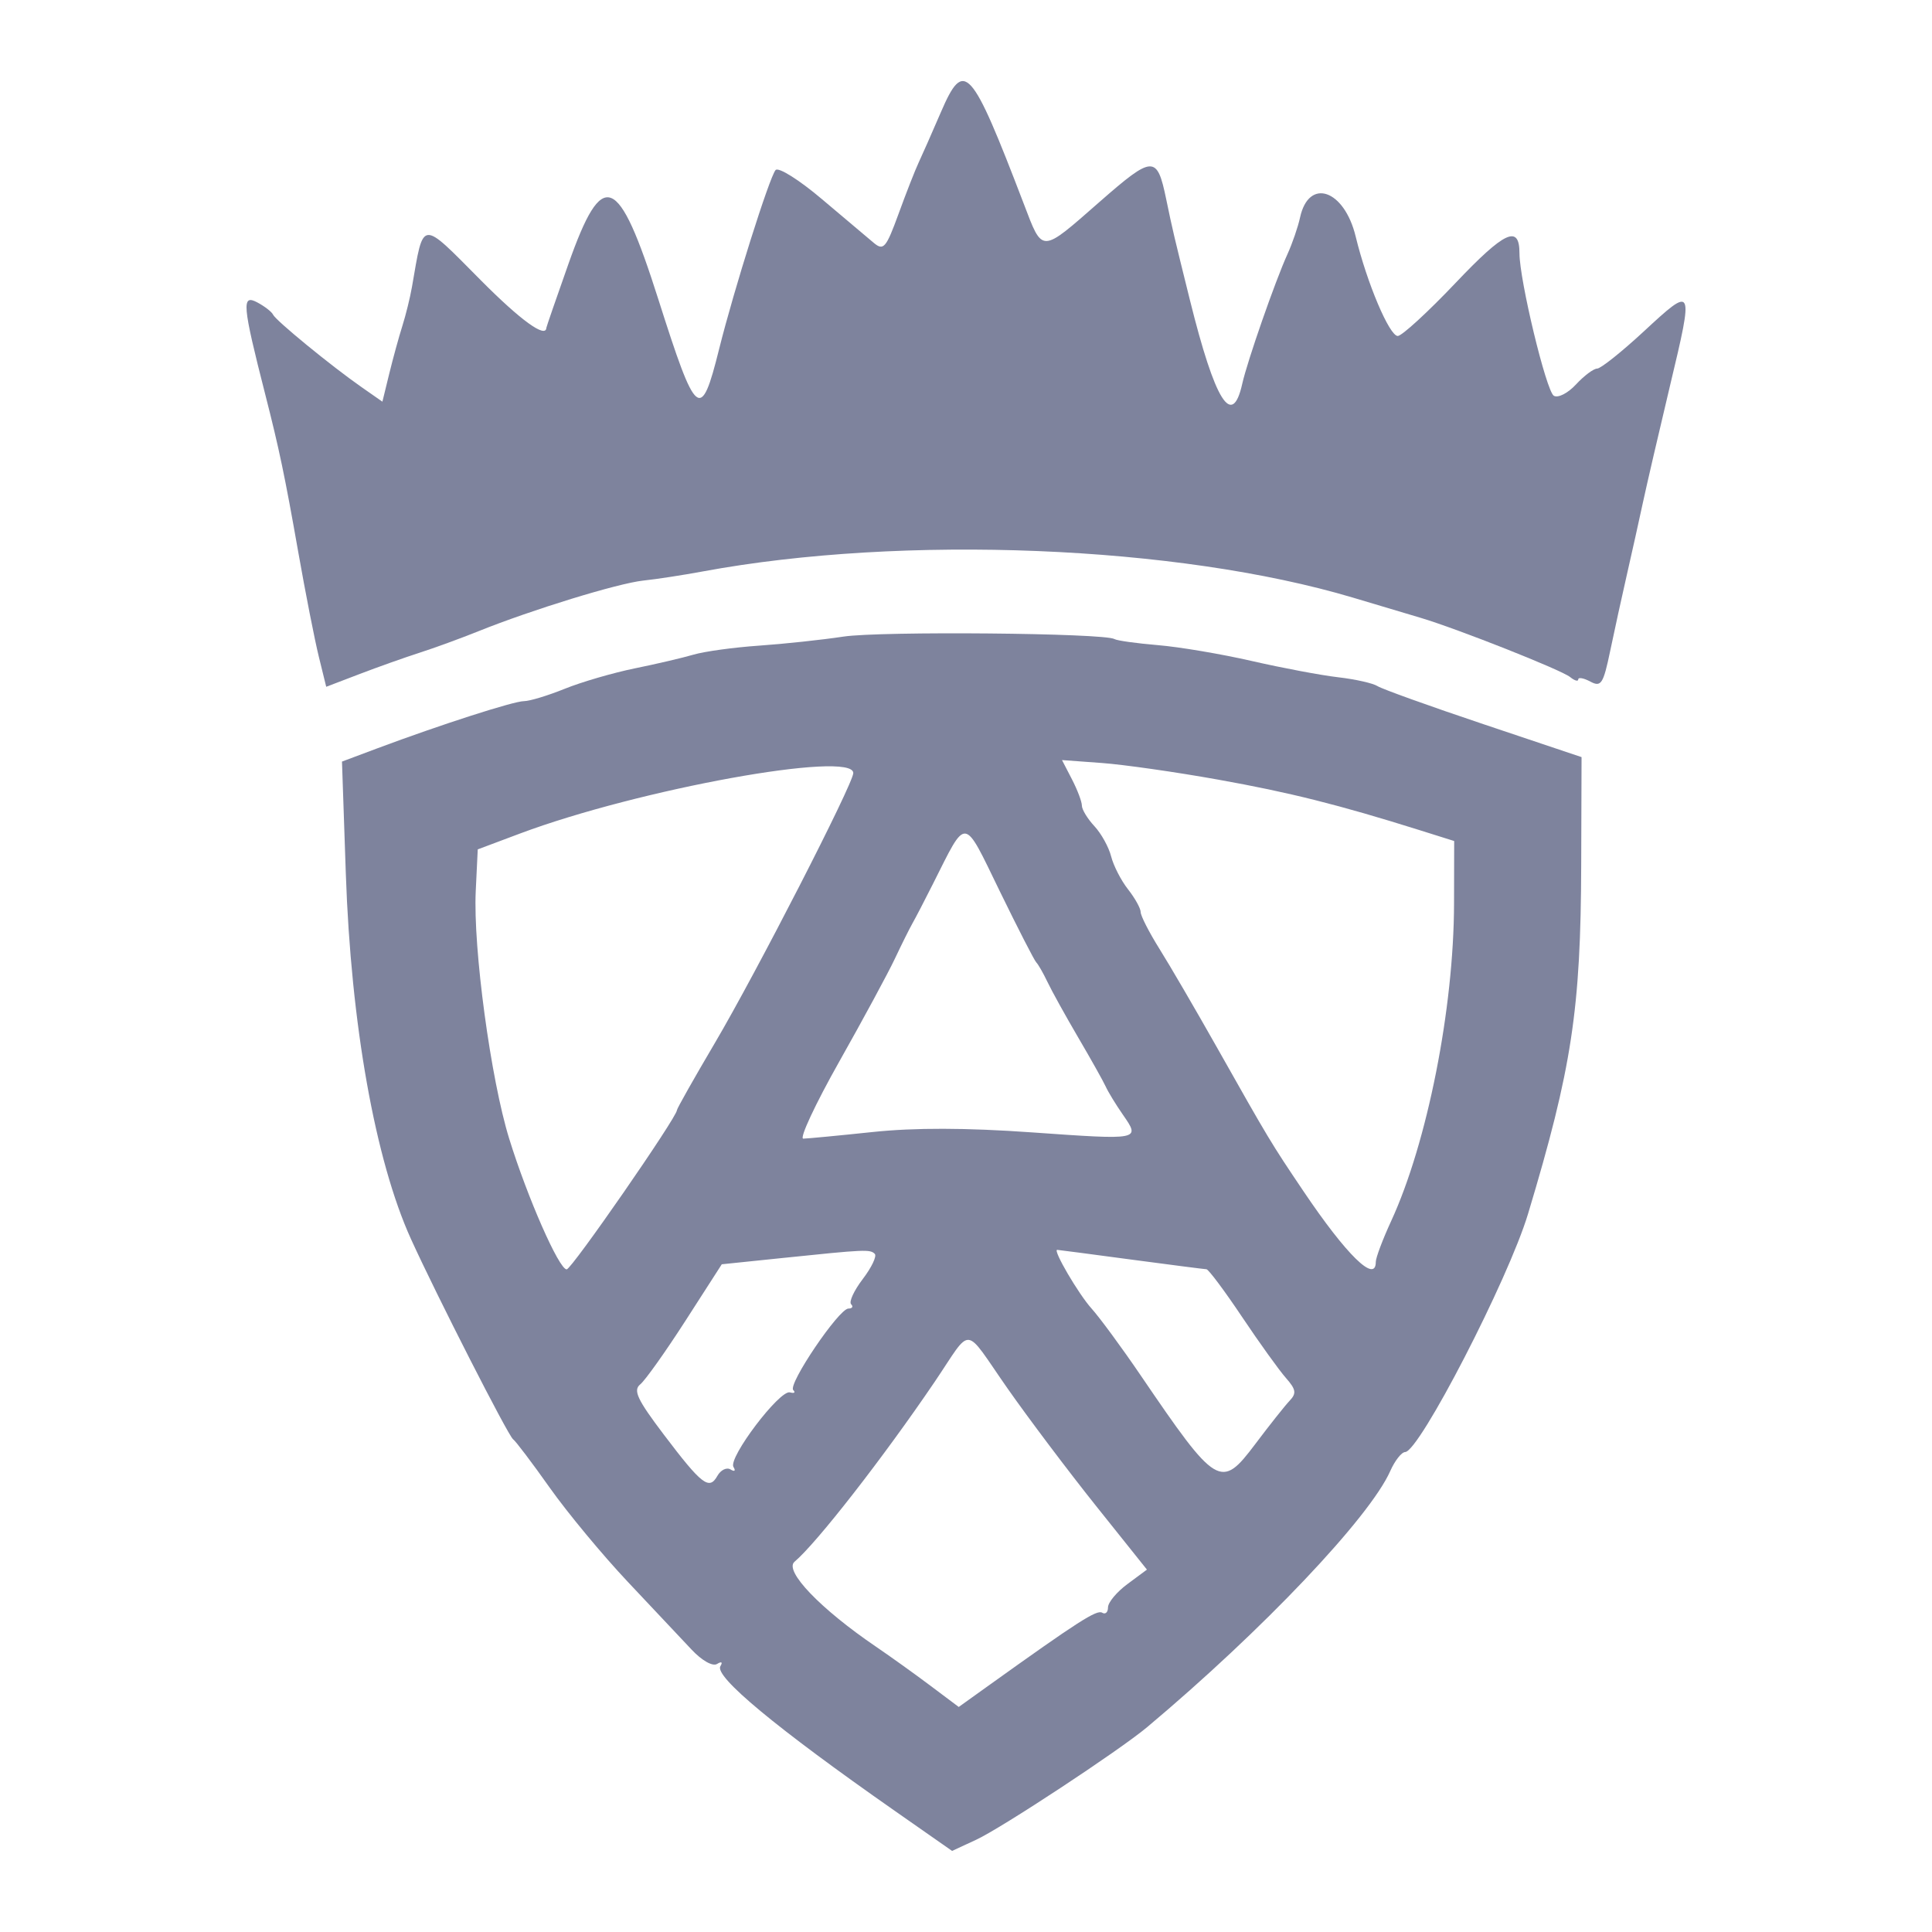 <svg width="100" height="100" viewBox="0 0 100 100" fill="none" xmlns="http://www.w3.org/2000/svg">
<path d="M48.699 5.809C48.238 6.879 47.718 8.057 47.543 8.428C47.368 8.801 46.901 9.99 46.508 11.072C45.865 12.834 45.732 12.99 45.231 12.575C44.923 12.319 43.713 11.299 42.541 10.306C41.365 9.309 40.291 8.635 40.144 8.802C39.826 9.166 37.989 14.989 37.222 18.064C36.274 21.87 36.044 21.681 34.071 15.479C31.996 8.963 31.192 8.65 29.419 13.669C28.794 15.435 28.283 16.919 28.28 16.965C28.252 17.526 26.95 16.583 24.895 14.514C21.736 11.333 21.94 11.315 21.323 14.852C21.226 15.41 21 16.323 20.823 16.88C20.646 17.438 20.342 18.547 20.147 19.343L19.793 20.791L18.71 20.035C17.135 18.936 14.266 16.584 14.133 16.285C14.069 16.144 13.705 15.859 13.322 15.655C12.493 15.211 12.541 15.76 13.733 20.43C14.447 23.225 14.742 24.63 15.432 28.544C15.809 30.682 16.29 33.132 16.502 33.99L16.885 35.548L18.609 34.889C19.557 34.526 20.954 34.03 21.716 33.785C22.477 33.541 23.847 33.041 24.759 32.674C27.523 31.561 31.984 30.191 33.294 30.051C33.974 29.98 35.367 29.765 36.39 29.575C46.756 27.658 60.962 28.231 70.028 30.933C71.328 31.32 72.899 31.788 73.517 31.974C75.437 32.546 80.823 34.679 81.267 35.043C81.501 35.232 81.69 35.288 81.69 35.166C81.69 35.044 81.971 35.094 82.316 35.279C82.874 35.577 82.986 35.406 83.345 33.684C83.566 32.623 83.956 30.843 84.211 29.727C84.466 28.612 84.838 26.939 85.038 26.008C85.238 25.078 85.868 22.362 86.438 19.97C87.679 14.772 87.671 14.758 85.062 17.173C83.93 18.22 82.853 19.078 82.669 19.078C82.484 19.078 81.991 19.448 81.572 19.9C81.153 20.354 80.638 20.615 80.424 20.483C80.033 20.242 78.648 14.496 78.648 13.114C78.648 11.609 77.885 11.963 75.332 14.653C73.902 16.159 72.559 17.39 72.348 17.39C71.914 17.388 70.75 14.637 70.17 12.243C69.58 9.806 67.743 9.179 67.29 11.259C67.184 11.748 66.89 12.604 66.636 13.161C66.005 14.548 64.559 18.696 64.299 19.862C63.778 22.198 62.895 20.786 61.589 15.528C60.733 12.076 60.703 11.95 60.361 10.303C59.889 8.023 59.676 8.031 56.931 10.434C53.843 13.139 53.98 13.135 52.988 10.542C50.256 3.405 49.903 3.017 48.699 5.809Z" fill="#7E839D"/>
<path d="M43.659 32.95C42.543 33.119 40.572 33.33 39.278 33.419C37.982 33.509 36.462 33.717 35.897 33.884C35.331 34.05 33.956 34.372 32.841 34.598C31.725 34.827 30.099 35.3 29.229 35.652C28.358 36.004 27.41 36.291 27.122 36.291C26.59 36.291 22.803 37.51 19.524 38.736L17.701 39.419L17.899 45.208C18.164 53.012 19.422 60.063 21.274 64.137C22.596 67.045 26.305 74.318 26.555 74.493C26.687 74.585 27.544 75.716 28.456 77.006C29.369 78.296 31.185 80.486 32.492 81.873C33.8 83.261 35.286 84.84 35.795 85.382C36.328 85.951 36.887 86.267 37.115 86.126C37.347 85.983 37.419 86.029 37.288 86.24C36.96 86.77 40.169 89.433 46.3 93.72L49.279 95.803L50.525 95.226C51.843 94.616 57.947 90.595 59.379 89.394C65.341 84.393 70.899 78.536 71.961 76.137C72.197 75.605 72.543 75.164 72.73 75.158C73.469 75.134 78.072 66.215 79.091 62.829C81.357 55.305 81.822 52.252 81.843 44.755L81.861 39.188L76.79 37.486C74 36.55 71.529 35.662 71.3 35.513C71.069 35.365 70.156 35.158 69.271 35.056C68.386 34.954 66.373 34.575 64.798 34.214C63.225 33.853 61.033 33.483 59.929 33.392C58.826 33.299 57.816 33.159 57.684 33.078C57.181 32.766 45.582 32.661 43.659 32.95ZM63.036 40.351C66.742 41.014 69.269 41.647 73.493 42.973L75.268 43.531L75.261 46.757C75.252 52.2 73.876 59.146 72.006 63.201C71.569 64.149 71.211 65.1 71.211 65.315C71.211 66.448 69.693 64.963 67.46 61.646C65.783 59.157 65.689 59 62.969 54.18C61.876 52.244 60.545 49.961 60.011 49.109C59.477 48.255 59.041 47.401 59.041 47.21C59.041 47.019 58.746 46.488 58.386 46.03C58.025 45.572 57.633 44.805 57.512 44.327C57.391 43.849 57.002 43.144 56.646 42.762C56.29 42.379 55.998 41.901 55.998 41.698C55.998 41.495 55.766 40.881 55.483 40.335L54.969 39.341L57.028 39.492C58.16 39.575 60.863 39.961 63.036 40.351ZM44.166 40.013C44.166 40.559 39.142 50.356 37.001 53.986C35.921 55.817 35.038 57.381 35.038 57.462C35.038 57.828 29.584 65.703 29.331 65.703C28.934 65.703 27.301 61.988 26.357 58.942C25.401 55.859 24.484 49.076 24.624 46.126L24.728 43.964L26.924 43.14C33.056 40.845 44.166 38.829 44.166 40.013ZM53.638 49.814C53.735 49.907 53.996 50.363 54.218 50.828C54.439 51.294 55.155 52.586 55.808 53.701C56.463 54.817 57.102 55.959 57.23 56.237C57.355 56.516 57.756 57.172 58.118 57.693C59.033 59.012 59.044 59.009 53.41 58.612C49.995 58.37 47.337 58.365 45.169 58.593C43.409 58.779 41.793 58.932 41.578 58.936C41.363 58.939 42.2 57.147 43.437 54.953C44.675 52.758 45.97 50.361 46.316 49.627C46.662 48.894 47.074 48.064 47.232 47.786C47.391 47.507 47.866 46.594 48.286 45.757C50.064 42.225 49.835 42.2 51.753 46.139C52.693 48.067 53.541 49.721 53.638 49.814ZM45.278 64.9C45.393 65.015 45.116 65.6 44.66 66.198C44.204 66.796 43.931 67.384 44.054 67.507C44.178 67.631 44.114 67.731 43.914 67.731C43.422 67.731 40.767 71.657 41.059 71.95C41.188 72.079 41.11 72.132 40.887 72.069C40.358 71.923 37.676 75.465 37.964 75.93C38.09 76.133 38.025 76.188 37.815 76.06C37.612 75.934 37.305 76.084 37.131 76.392C36.708 77.148 36.327 76.854 34.356 74.251C32.986 72.441 32.76 71.961 33.138 71.656C33.393 71.45 34.447 69.967 35.481 68.36L37.359 65.439L40.509 65.113C44.785 64.669 45.037 64.658 45.278 64.9ZM58.534 65.193C60.578 65.466 62.339 65.692 62.446 65.696C62.552 65.7 63.38 66.806 64.282 68.154C65.185 69.503 66.21 70.928 66.559 71.323C67.082 71.917 67.116 72.121 66.748 72.505C66.504 72.763 65.705 73.77 64.971 74.746C63.193 77.108 62.985 76.984 59.035 71.18C58.061 69.748 56.919 68.197 56.5 67.731C55.824 66.982 54.48 64.685 54.721 64.692C54.773 64.693 56.489 64.918 58.534 65.193ZM52.156 71.873C53.23 73.407 55.29 76.142 56.736 77.953L59.365 81.243L58.358 81.989C57.804 82.398 57.35 82.942 57.35 83.198C57.35 83.452 57.214 83.577 57.048 83.473C56.772 83.304 55.796 83.929 51.156 87.254L49.624 88.352L48.161 87.254C47.357 86.65 46.091 85.743 45.348 85.237C42.462 83.275 40.57 81.302 41.124 80.836C42.267 79.875 45.723 75.438 48.371 71.535C50.365 68.593 49.828 68.545 52.156 71.873Z" fill="#7E839D"/>
</svg>
